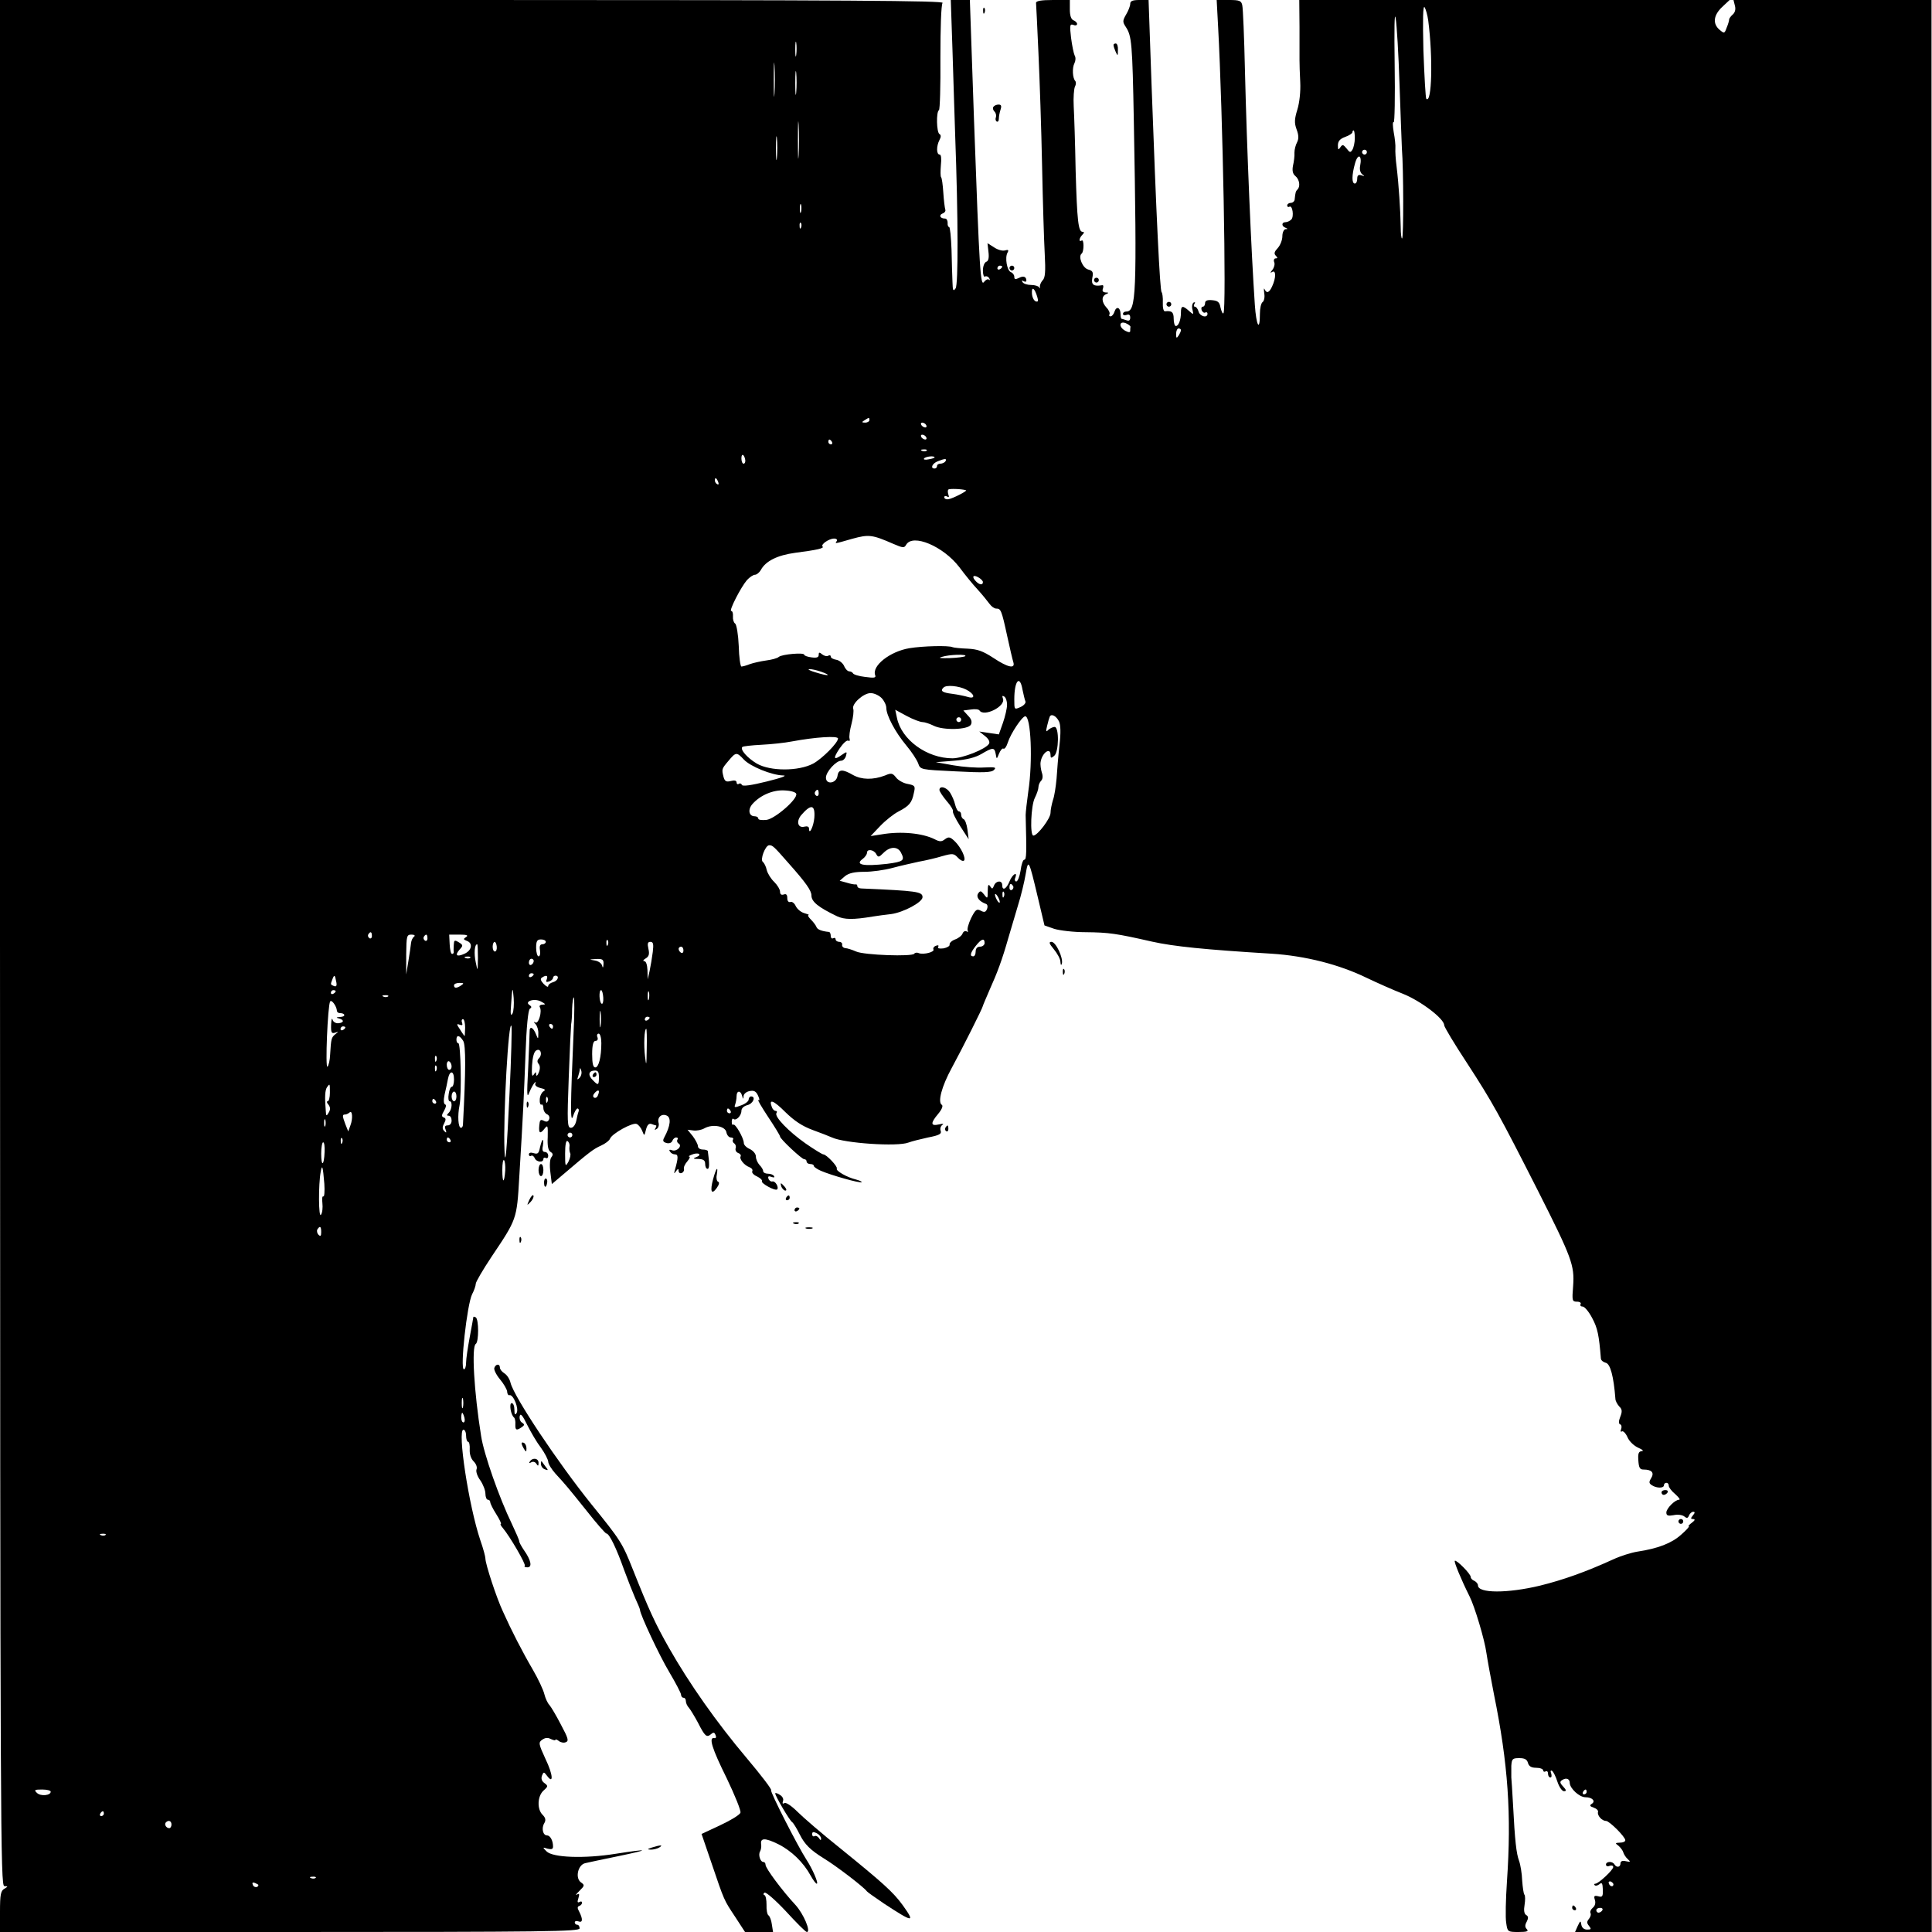 <?xml version="1.0" standalone="no"?>
<!DOCTYPE svg PUBLIC "-//W3C//DTD SVG 20010904//EN"
 "http://www.w3.org/TR/2001/REC-SVG-20010904/DTD/svg10.dtd">
<svg version="1.0" xmlns="http://www.w3.org/2000/svg"
 width="800pt" height="800pt" viewBox="0 0 800 800"
 preserveAspectRatio="xMidYMid meet">
<g transform="translate(0,800) scale(0.1,-0.1)"
fill="#000000" stroke="none">
<path d="M0 4095 c1 -3687 2 -3905 18 -3905 16 -1 16 -1 0 -11 -15 -8 -18 -25
-18 -94 l0 -85 1200 0 c1062 0 1200 2 1200 15 0 8 -4 15 -10 15 -5 0 -10 4
-10 10 0 5 7 7 15 4 18 -7 19 9 4 39 -9 16 -9 22 0 25 6 2 11 8 11 13 0 6 -5
7 -11 3 -8 -4 -9 1 -4 16 5 17 4 21 -6 15 -8 -4 -3 2 10 15 22 22 23 24 6 36
-24 18 -12 72 18 79 12 3 74 16 137 29 135 28 131 32 -10 10 -131 -21 -262
-16 -287 10 -17 17 -17 18 4 11 17 -4 23 -2 23 9 0 25 -12 46 -25 46 -17 0
-24 30 -11 51 7 12 5 22 -7 34 -24 23 -22 78 4 101 19 17 19 19 3 31 -11 8
-14 18 -10 30 7 17 8 17 21 0 28 -38 25 5 -6 69 -29 63 -30 69 -14 80 13 9 23
10 36 3 11 -5 19 -7 19 -3 0 3 6 1 14 -5 7 -6 21 -9 29 -5 13 5 10 16 -20 72
-19 37 -41 74 -48 82 -8 8 -17 29 -21 45 -4 17 -25 62 -47 100 -45 77 -90 165
-124 241 -27 57 -73 198 -73 220 0 8 -9 42 -21 76 -48 142 -96 458 -70 458 6
0 11 -11 11 -25 0 -14 4 -25 8 -25 5 0 8 -14 7 -32 -1 -19 5 -38 16 -49 11
-11 16 -25 12 -34 -3 -9 4 -29 16 -45 11 -16 21 -41 21 -55 0 -14 5 -25 10
-25 6 0 10 -5 10 -10 0 -6 11 -28 25 -50 14 -22 22 -40 19 -40 -4 0 0 -8 8
-17 30 -36 97 -151 91 -157 -4 -3 1 -6 11 -6 21 0 15 30 -15 72 -10 15 -19 31
-19 36 0 5 -14 37 -31 73 -51 105 -116 289 -127 364 -29 181 -40 369 -22 380
13 8 13 102 0 110 -5 3 -10 4 -10 1 0 -2 -7 -40 -15 -83 -8 -43 -15 -90 -15
-105 0 -16 -4 -28 -9 -28 -17 0 13 270 34 311 8 15 15 35 15 43 0 8 30 59 66
113 104 155 104 154 114 326 17 278 19 331 26 512 4 115 11 183 18 188 8 5 8
9 -1 15 -24 15 19 30 47 15 19 -10 21 -13 7 -13 -10 0 -15 -5 -12 -10 11 -17
-5 -71 -18 -64 -8 5 -8 2 1 -7 6 -7 12 -24 11 -39 0 -24 -1 -24 -9 -4 -12 31
-28 38 -27 11 0 -12 -3 -80 -6 -152 -6 -110 -5 -125 5 -98 7 17 17 35 22 40 5
4 6 3 3 -3 -4 -7 4 -15 20 -19 21 -5 24 -8 12 -15 -7 -5 -14 -20 -14 -34 -1
-14 3 -22 7 -20 4 3 8 -4 8 -14 0 -11 7 -22 15 -26 8 -3 12 -12 9 -20 -4 -11
-11 -13 -22 -7 -14 7 -17 4 -19 -20 -3 -33 4 -36 23 -11 12 15 13 10 12 -36
-2 -37 2 -56 12 -62 10 -6 11 -12 3 -22 -6 -7 -8 -33 -4 -62 l6 -49 46 39
c110 94 126 106 157 120 18 8 35 21 38 29 8 21 93 68 110 61 8 -3 18 -16 23
-28 9 -23 9 -23 16 5 5 19 12 26 22 23 8 -3 17 -6 19 -6 3 0 2 -5 -2 -12 -5
-7 -3 -8 5 -3 7 4 11 16 8 26 -6 22 12 39 33 30 20 -8 17 -42 -10 -92 -7 -13
-4 -18 10 -22 11 -3 21 1 24 9 3 8 10 14 16 14 6 0 9 -4 5 -9 -3 -5 -1 -13 5
-16 17 -10 -8 -35 -27 -28 -11 4 -14 2 -9 -5 4 -7 13 -12 21 -12 14 0 14 -14
0 -63 -5 -17 -4 -19 4 -7 8 11 11 12 11 2 0 -8 6 -12 13 -9 6 2 11 10 9 17 -2
7 5 21 14 31 9 11 13 19 8 20 -5 0 0 4 11 8 11 5 24 6 29 3 5 -3 1 -9 -10 -13
-16 -6 -15 -8 9 -8 20 -1 27 -6 27 -21 0 -11 4 -20 10 -20 8 0 8 23 1 73 0 4
-10 7 -21 7 -11 0 -20 6 -20 14 0 7 -10 26 -21 41 l-22 27 24 -3 c13 -2 34 2
46 9 34 19 87 9 91 -17 2 -11 10 -21 18 -21 8 0 13 -4 9 -9 -3 -5 0 -13 6 -16
5 -4 8 -13 5 -20 -2 -7 2 -16 10 -19 9 -3 13 -9 11 -14 -7 -10 14 -37 36 -45
10 -4 15 -11 12 -17 -3 -5 5 -15 19 -21 14 -7 23 -15 21 -20 -6 -8 55 -42 63
-34 8 8 -7 35 -19 33 -6 -2 -14 3 -17 11 -3 10 0 12 12 8 10 -4 15 -3 11 3 -3
6 -15 10 -26 10 -10 0 -19 5 -19 11 0 6 -7 17 -15 25 -8 9 -15 24 -15 35 0 11
-11 24 -25 31 -14 6 -25 17 -25 25 0 20 -36 83 -44 76 -3 -3 -6 2 -6 12 0 10
3 15 7 12 10 -10 33 13 33 33 0 11 10 20 25 24 24 6 36 36 15 36 -5 0 -10 -6
-10 -13 0 -7 -14 -18 -31 -24 -26 -10 -30 -10 -25 3 3 9 6 24 6 35 0 24 17 25
23 1 4 -14 5 -15 6 -1 0 9 12 19 25 21 18 4 27 -1 35 -19 7 -15 7 -22 1 -18
-5 3 13 -28 40 -69 28 -42 50 -78 50 -82 0 -10 90 -94 100 -94 6 0 10 -4 10
-10 0 -5 7 -10 15 -10 8 0 15 -3 15 -8 0 -4 13 -13 29 -20 41 -18 164 -53 169
-47 2 2 -9 7 -24 11 -37 9 -84 36 -79 45 5 8 -43 59 -56 59 -4 0 -37 20 -73
45 -71 50 -130 111 -121 126 4 5 2 9 -3 9 -6 0 -13 7 -16 16 -14 36 7 28 56
-21 38 -37 70 -58 113 -74 33 -12 69 -26 80 -31 51 -24 272 -39 317 -21 13 5
49 14 81 21 47 9 57 15 52 28 -3 8 0 19 7 24 8 5 2 6 -14 2 -35 -8 -36 5 -3
44 15 18 21 33 15 37 -18 11 -1 76 41 153 44 81 129 250 129 257 0 2 13 32 28
67 32 71 52 125 77 213 10 33 28 94 40 135 13 41 27 100 32 130 11 65 13 62
50 -94 l28 -118 40 -14 c22 -7 81 -14 130 -14 96 -1 126 -5 275 -39 90 -20
217 -33 495 -50 141 -9 281 -45 394 -100 42 -20 109 -50 150 -66 73 -29 171
-103 171 -130 0 -7 42 -77 94 -156 106 -163 134 -214 294 -529 141 -279 152
-309 146 -395 -5 -61 -4 -65 16 -65 12 0 18 -5 15 -10 -3 -5 0 -10 8 -10 8 0
26 -21 40 -48 22 -41 28 -69 36 -168 1 -7 9 -14 20 -17 19 -4 33 -57 40 -149
0 -9 8 -23 16 -32 12 -11 13 -21 4 -43 -7 -18 -7 -29 0 -31 5 -2 7 -10 4 -19
-4 -9 -2 -14 3 -10 5 3 16 -8 23 -24 7 -17 27 -36 45 -44 17 -7 24 -14 14 -14
-13 -1 -16 -10 -14 -38 2 -30 6 -38 21 -38 35 0 46 -13 32 -36 -10 -16 -9 -21
3 -29 20 -13 50 -13 50 0 0 6 5 10 10 10 6 0 10 -5 10 -12 0 -7 12 -23 27 -35
14 -13 22 -23 16 -23 -17 0 -53 -36 -53 -53 0 -13 7 -15 30 -11 17 4 36 1 44
-5 11 -9 15 -8 20 4 3 8 11 15 17 15 8 0 8 -4 -1 -15 -10 -12 -10 -15 1 -15 9
-1 8 -5 -5 -15 -11 -8 -17 -15 -13 -15 4 0 -10 -16 -32 -35 -39 -35 -95 -57
-181 -70 -25 -4 -70 -18 -100 -32 -114 -52 -207 -85 -304 -109 -134 -32 -256
-32 -256 1 0 7 -7 15 -15 19 -8 3 -15 10 -15 16 0 13 -60 73 -66 67 -4 -4 26
-77 61 -147 21 -41 63 -181 70 -235 4 -27 18 -104 31 -170 59 -290 73 -498 54
-775 -5 -74 -7 -152 -3 -173 5 -36 6 -37 51 -37 35 0 43 3 34 12 -8 8 -8 17 0
31 7 14 7 22 -2 27 -9 5 -11 20 -7 43 3 19 3 38 -1 42 -3 3 -7 30 -9 58 -1 29
-7 66 -13 82 -11 30 -17 79 -25 235 -3 52 -6 102 -7 110 0 8 0 30 0 48 2 29 5
32 33 32 22 0 32 -5 36 -20 4 -14 14 -20 34 -20 16 0 29 -5 29 -11 0 -5 5 -7
10 -4 6 3 10 -1 10 -9 0 -9 4 -16 10 -16 5 0 6 7 3 17 -4 9 -2 14 4 10 5 -3
15 -23 22 -45 7 -21 19 -39 27 -39 11 0 10 5 -3 19 -15 16 -15 21 -3 28 16 10
30 4 30 -13 1 -23 40 -59 65 -59 29 0 44 -17 25 -28 -9 -6 -6 -10 9 -15 12 -4
20 -12 18 -18 -4 -14 16 -37 33 -37 14 0 80 -66 80 -80 0 -6 -10 -10 -22 -10
-21 -1 -21 -2 -6 -13 9 -8 18 -20 20 -28 2 -7 10 -20 18 -27 13 -12 12 -13 -7
-9 -15 4 -23 0 -23 -9 0 -16 -16 -19 -25 -4 -8 14 -35 13 -35 -1 0 -6 7 -9 15
-5 8 3 15 1 15 -5 0 -12 -61 -69 -74 -69 -5 0 -6 -3 -3 -6 4 -4 12 -2 20 4 10
9 13 4 14 -22 1 -29 -2 -33 -19 -28 -17 4 -19 1 -14 -15 4 -12 1 -25 -9 -33
-8 -7 -12 -16 -9 -22 3 -5 0 -15 -6 -23 -10 -12 -10 -18 0 -30 10 -13 9 -15
-8 -15 -13 0 -22 8 -24 20 -3 18 -4 18 -15 -5 l-11 -25 738 0 739 0 -1 4000 0
4000 -410 0 -410 0 6 -24 c4 -15 0 -28 -9 -36 -8 -7 -15 -16 -15 -21 0 -4 -4
-19 -10 -33 -9 -25 -10 -26 -30 -9 -29 25 -25 60 11 94 l31 29 -891 0 -891 0
1 -112 c0 -62 0 -124 0 -138 0 -14 1 -54 3 -90 2 -38 -3 -85 -12 -114 -12 -39
-13 -55 -3 -82 9 -24 9 -39 2 -53 -6 -11 -11 -30 -11 -43 1 -13 -2 -37 -6 -54
-4 -21 -1 -34 10 -43 17 -14 21 -43 9 -55 -8 -8 -9 -13 -12 -41 0 -8 -8 -15
-16 -15 -8 0 -15 -5 -15 -11 0 -5 4 -8 9 -5 13 8 20 -41 8 -53 -6 -6 -17 -11
-24 -11 -17 0 -17 -17 0 -23 10 -4 10 -6 0 -6 -7 -1 -13 -14 -13 -29 0 -16 -9
-38 -19 -49 -14 -15 -17 -23 -8 -32 8 -8 8 -11 -1 -11 -6 0 -9 -7 -6 -15 4 -8
0 -23 -7 -32 -10 -12 -10 -15 -1 -9 16 9 16 -24 0 -59 -12 -27 -23 -32 -32
-12 -3 6 -3 -1 -1 -18 3 -16 -1 -32 -7 -36 -6 -4 -11 -25 -11 -48 0 -77 -15
-51 -21 37 -15 221 -33 643 -41 972 -3 135 -8 255 -11 268 -4 19 -11 22 -55
22 l-51 0 6 -112 c19 -350 35 -1173 22 -1185 -3 -4 -8 7 -12 23 -4 23 -11 29
-35 31 -20 2 -29 -2 -29 -12 0 -8 -4 -15 -10 -15 -5 0 -7 -7 -4 -15 4 -8 10
-12 15 -9 5 3 9 0 9 -5 0 -20 -32 -11 -37 9 -3 11 -10 20 -15 20 -5 0 -6 5 -2
12 4 6 3 8 -4 5 -5 -4 -8 -17 -4 -30 5 -21 4 -21 -15 -4 -26 23 -33 22 -33 -7
0 -31 -10 -56 -21 -56 -5 0 -9 14 -9 30 0 28 -8 34 -36 31 -6 -1 -10 15 -9 36
1 21 -2 40 -5 43 -7 5 -22 315 -42 868 l-12 342 -38 0 c-28 0 -38 -4 -38 -16
0 -9 -8 -29 -17 -44 -15 -26 -15 -31 -1 -52 24 -37 27 -65 33 -393 13 -718 10
-785 -32 -785 -7 0 -13 -4 -13 -10 0 -5 7 -7 15 -4 10 4 15 0 15 -11 0 -12 -5
-15 -16 -11 -9 3 -18 6 -20 6 -2 0 -4 9 -4 19 0 28 -17 35 -25 11 -3 -11 -11
-20 -16 -20 -6 0 -8 4 -5 8 3 5 -2 18 -12 28 -21 23 -22 47 -2 56 12 5 12 7
-2 7 -11 1 -15 6 -11 16 3 9 2 15 -3 14 -36 -6 -46 2 -41 30 5 24 2 30 -17 35
-23 6 -43 54 -27 66 10 8 10 61 0 54 -13 -8 -11 10 3 24 8 8 8 12 1 12 -18 0
-23 44 -29 253 -2 111 -6 231 -8 267 -2 36 1 72 5 81 5 9 5 19 2 23 -12 12
-14 55 -4 74 5 10 6 24 1 32 -4 8 -11 42 -15 74 -6 51 -5 58 9 53 9 -4 16 -2
16 4 0 5 -7 12 -15 15 -10 4 -15 20 -15 45 l0 39 -70 0 c-50 0 -70 -4 -70 -12
1 -7 5 -101 10 -208 5 -107 12 -316 15 -465 3 -148 8 -313 11 -366 4 -74 2
-100 -9 -110 -7 -8 -12 -20 -11 -27 1 -7 0 -8 -3 -2 -2 5 -18 10 -33 10 -16 0
-32 5 -36 12 -4 7 -3 8 4 4 7 -4 12 -3 12 2 0 17 -13 21 -31 11 -15 -7 -19 -6
-19 5 0 7 -6 16 -14 19 -16 6 -26 60 -14 81 6 11 3 13 -11 9 -10 -3 -31 3 -45
13 l-27 17 4 -36 c3 -24 0 -38 -9 -41 -8 -3 -14 -19 -14 -36 0 -17 4 -29 9
-25 5 3 13 0 17 -7 4 -7 4 -10 -1 -6 -4 4 -13 0 -20 -9 -15 -21 -19 34 -42
675 l-17 492 -40 0 -39 0 7 -207 c3 -115 9 -271 11 -348 13 -354 13 -623 2
-639 -10 -14 -12 -9 -13 26 -1 24 -3 85 -4 136 -2 50 -6 92 -10 92 -4 0 -7 8
-6 17 0 10 -4 18 -11 18 -20 0 -27 14 -10 21 9 3 14 11 11 17 -2 7 -6 38 -8
70 -2 32 -6 60 -9 63 -3 3 -3 26 -1 50 3 27 1 44 -5 44 -14 0 -14 35 -1 60 7
13 7 21 0 25 -12 7 -14 92 -2 99 4 2 7 100 6 218 0 122 3 218 9 226 8 9 -383
12 -1947 12 l-1956 0 0 -3905z m5914 3820 c20 -153 15 -347 -8 -324 -3 3 -8
93 -12 200 -3 128 -2 189 5 179 5 -8 12 -33 15 -55z m-119 -261 c4 -121 9
-243 10 -270 7 -88 7 -365 1 -371 -3 -4 -6 18 -6 48 -1 66 -8 175 -17 249 -4
30 -6 64 -5 76 1 11 -2 41 -7 67 -4 25 -5 44 0 41 4 -2 6 105 4 238 -2 146 -1
223 4 193 5 -28 12 -150 16 -271z m-2498 119 c-2 -16 -4 -5 -4 22 0 28 2 40 4
28 2 -13 2 -35 0 -50z m-90 -160 c-2 -32 -3 -6 -3 57 0 63 1 89 3 58 2 -32 2
-84 0 -115z m90 5 c-2 -24 -4 -7 -4 37 0 44 2 63 4 43 2 -21 2 -57 0 -80z m10
-260 c-2 -35 -3 -7 -3 62 0 69 1 97 3 63 2 -35 2 -91 0 -125z m-90 -10 c-2
-24 -4 -7 -4 37 0 44 2 63 4 43 2 -21 2 -57 0 -80z m2393 80 c0 -18 -5 -40
-10 -48 -8 -13 -11 -12 -24 5 -14 17 -17 18 -26 5 -8 -12 -10 -11 -10 8 0 17
8 27 30 35 17 6 30 15 30 19 0 4 2 8 5 8 3 0 5 -15 5 -32z m50 -58 c0 -5 -4
-10 -10 -10 -5 0 -10 5 -10 10 0 6 5 10 10 10 6 0 10 -4 10 -10z m-28 -57 c-3
-15 1 -29 9 -35 11 -8 10 -9 -3 -4 -13 4 -18 0 -18 -14 0 -11 -4 -20 -10 -20
-13 0 -13 35 1 84 12 43 30 34 21 -11z m-2315 -190 c-3 -10 -5 -4 -5 12 0 17
2 24 5 18 2 -7 2 -21 0 -30z m0 -65 c-3 -8 -6 -5 -6 6 -1 11 2 17 5 13 3 -3 4
-12 1 -19z m833 -162 c0 -3 -4 -8 -10 -11 -5 -3 -10 -1 -10 4 0 6 5 11 10 11
6 0 10 -2 10 -4z m145 -125 c5 -17 4 -22 -6 -19 -8 3 -15 17 -16 33 -2 31 11
23 22 -14z m386 -124 c-1 -4 -1 -12 -1 -17 0 -7 -6 -7 -20 0 -28 15 -27 42 1
32 11 -5 20 -11 20 -15z m209 -14 c0 -5 -5 -15 -10 -23 -8 -12 -10 -11 -10 8
0 12 5 22 10 22 6 0 10 -3 10 -7z m-1290 -373 c0 -5 -8 -10 -17 -10 -15 0 -16
2 -3 10 19 12 20 12 20 0z m235 -20 c3 -5 2 -10 -4 -10 -5 0 -13 5 -16 10 -3
6 -2 10 4 10 5 0 13 -4 16 -10z m0 -50 c3 -5 2 -10 -4 -10 -5 0 -13 5 -16 10
-3 6 -2 10 4 10 5 0 13 -4 16 -10z m-390 -20 c3 -5 1 -10 -4 -10 -6 0 -11 5
-11 10 0 6 2 10 4 10 3 0 8 -4 11 -10z m392 -36 c-3 -3 -12 -4 -19 -1 -8 3 -5
6 6 6 11 1 17 -2 13 -5z m-751 -39 c1 -8 -2 -15 -7 -15 -5 0 -9 10 -9 22 0 23
12 17 16 -7z m784 11 c0 -2 -11 -6 -25 -8 -13 -3 -22 -1 -19 3 5 9 44 13 44 5z
m45 -16 c-3 -5 -13 -10 -21 -10 -8 0 -14 -4 -14 -10 0 -5 -4 -10 -10 -10 -19
0 -10 21 13 30 30 12 39 12 32 0z m-941 -86 c3 -8 2 -12 -4 -9 -6 3 -10 10
-10 16 0 14 7 11 14 -7z m1026 -34 c8 -2 -54 -34 -72 -37 -10 -2 -18 2 -18 8
0 5 5 7 12 3 7 -5 9 -2 5 8 -3 9 -3 18 0 21 4 4 53 3 73 -3z m-301 -222 c40
-17 45 -18 53 -4 27 48 154 -6 220 -92 23 -31 58 -74 77 -94 19 -21 40 -47 48
-58 8 -11 20 -20 28 -20 19 0 22 -5 45 -111 11 -51 23 -102 26 -111 9 -29 -23
-22 -83 18 -43 28 -65 36 -106 38 -29 1 -57 4 -62 6 -16 8 -125 5 -179 -4 -80
-13 -157 -73 -142 -112 4 -11 -4 -12 -42 -7 -26 3 -48 10 -50 15 -2 4 -9 8
-15 8 -7 0 -17 10 -22 23 -6 12 -20 23 -32 25 -13 2 -23 8 -23 13 0 6 -5 7
-10 4 -6 -4 -17 -1 -25 5 -12 10 -15 10 -15 -2 0 -10 -8 -13 -30 -10 -16 2
-30 7 -30 11 0 10 -92 2 -105 -9 -7 -6 -30 -12 -53 -15 -22 -3 -53 -10 -67
-15 -15 -6 -30 -10 -35 -10 -4 0 -10 38 -11 85 -2 47 -9 89 -15 93 -6 4 -10
17 -9 30 1 12 -2 22 -7 22 -11 0 40 99 65 128 11 12 26 22 33 22 7 0 18 9 24
19 20 38 69 62 143 72 93 12 121 19 113 26 -8 9 26 32 47 33 10 0 15 -4 12
-10 -8 -12 -13 -13 64 9 69 19 83 17 170 -21z m371 -158 c0 -14 -14 -12 -28 2
-19 19 -14 30 8 18 11 -6 20 -15 20 -20z m-73 -307 c-4 -3 -33 -7 -64 -8 -39
-1 -50 0 -33 5 31 10 106 12 97 3z m-598 -64 c48 -17 32 -20 -19 -4 -25 7 -38
14 -29 14 9 1 30 -4 48 -10z m835 -75 c4 -19 9 -41 12 -48 3 -7 -7 -18 -21
-24 -25 -11 -25 -11 -25 32 0 78 23 104 34 40z m-234 1 c36 -18 41 -41 8 -31
-13 4 -42 10 -65 13 -41 5 -51 12 -36 26 11 12 63 7 93 -8z m-350 -35 c11 -11
20 -30 20 -41 0 -31 37 -101 83 -156 22 -26 44 -60 49 -74 9 -26 9 -26 155
-33 115 -6 149 -5 159 6 11 11 4 12 -41 10 -30 -2 -87 2 -127 9 l-73 13 76 6
c52 4 87 13 113 28 47 28 54 28 59 0 4 -23 4 -23 14 2 6 14 14 23 18 20 5 -3
13 9 18 25 12 38 59 108 72 109 24 2 32 -186 13 -311 -6 -43 -11 -87 -11 -98
4 -157 4 -185 -6 -185 -5 0 -12 -20 -15 -45 -4 -25 -12 -45 -18 -45 -5 0 -8 7
-4 15 11 29 -12 15 -24 -15 -13 -32 -30 -40 -30 -15 0 21 -26 19 -34 -2 -6
-15 -8 -15 -16 -3 -7 11 -10 6 -10 -19 0 -33 -1 -34 -15 -15 -13 16 -16 17
-25 4 -9 -15 5 -33 33 -43 6 -2 8 -11 4 -21 -5 -13 -11 -15 -26 -7 -16 9 -22
5 -40 -31 -11 -23 -17 -46 -14 -51 3 -6 1 -7 -4 -4 -6 4 -14 0 -17 -8 -3 -9
-17 -20 -31 -25 -14 -5 -24 -15 -23 -21 2 -6 -10 -13 -25 -16 -18 -2 -26 0
-22 6 3 7 0 8 -9 5 -9 -3 -13 -10 -11 -15 7 -11 -40 -23 -60 -16 -8 4 -17 2
-19 -2 -8 -13 -208 -6 -241 9 -16 7 -37 14 -45 14 -8 1 -14 7 -13 14 2 6 -4
12 -12 12 -8 0 -15 5 -15 11 0 5 -4 7 -10 4 -5 -3 -10 1 -10 9 0 9 -3 16 -7
17 -31 3 -48 10 -52 20 -2 6 -12 20 -22 30 -11 11 -16 19 -11 20 4 1 -4 4 -18
8 -14 4 -29 17 -35 29 -5 12 -16 20 -22 17 -8 -2 -13 4 -13 16 0 15 -5 19 -15
15 -10 -3 -15 1 -15 12 0 9 -11 27 -24 40 -13 12 -27 34 -31 49 -3 15 -11 30
-16 34 -13 8 10 69 26 69 14 0 18 -3 80 -74 73 -82 95 -114 95 -134 0 -26 29
-49 106 -86 30 -14 66 -15 149 -1 17 3 50 7 75 10 51 7 130 49 130 70 0 23
-23 26 -252 36 -10 0 -18 4 -18 10 0 5 -3 8 -7 7 -5 -1 -21 2 -37 7 l-29 8 22
19 c16 13 40 18 80 18 31 0 83 7 116 16 33 9 83 20 110 26 28 5 71 15 97 23
43 12 48 11 64 -6 9 -10 20 -16 25 -13 11 7 -11 55 -38 81 -19 18 -25 19 -40
8 -14 -11 -22 -11 -43 0 -50 25 -139 34 -220 20 l-45 -7 40 42 c22 23 56 50
76 60 44 23 55 36 63 76 7 29 5 32 -26 38 -18 3 -40 16 -48 27 -14 18 -20 19
-45 8 -50 -19 -97 -18 -133 2 -43 25 -60 24 -64 -3 -4 -32 -48 -39 -48 -8 0
24 42 70 63 70 8 0 17 9 20 20 5 18 4 19 -16 5 -35 -25 -39 -17 -11 25 15 22
31 37 37 33 5 -3 7 0 5 8 -3 8 1 36 8 62 7 27 10 55 7 62 -7 20 42 65 72 65
14 0 34 -9 45 -20z m520 -28 c0 -15 -8 -49 -17 -75 l-17 -48 -41 6 -40 6 24
-19 c15 -12 21 -24 16 -32 -13 -22 -109 -60 -151 -60 -106 0 -212 77 -230 168
l-7 33 48 -26 c26 -14 56 -25 65 -25 9 0 30 -7 46 -15 40 -20 142 -17 154 4 6
11 3 23 -11 37 l-20 22 31 4 c17 3 33 1 36 -4 18 -28 109 17 97 49 -4 11 -3
14 5 9 7 -4 12 -19 12 -34z m215 -69 c7 -14 8 -48 2 -99 -5 -44 -10 -106 -12
-138 -3 -33 -9 -73 -15 -89 -5 -17 -10 -40 -10 -53 0 -23 -54 -94 -71 -94 -15
0 -10 125 6 156 8 16 15 36 15 45 0 8 5 20 11 26 7 7 8 20 3 34 -4 13 -7 33
-5 44 6 38 41 63 41 29 0 -14 3 -14 15 -4 20 16 21 120 2 120 -7 0 -19 -6 -26
-12 -10 -11 -11 -7 -5 17 4 17 9 34 11 38 7 13 27 2 38 -20z m-405 7 c0 -5 -4
-10 -10 -10 -5 0 -10 5 -10 10 0 6 5 10 10 10 6 0 10 -4 10 -10z m-510 -78 c0
-18 -66 -84 -103 -104 -61 -32 -177 -32 -233 0 -39 23 -71 59 -60 69 3 3 38 7
78 9 40 2 98 8 128 14 97 18 190 24 190 12z m-390 -87 c27 -29 116 -65 163
-66 19 0 -7 -10 -68 -25 -64 -16 -101 -21 -103 -14 -2 5 -8 8 -13 4 -5 -3 -9
0 -9 6 0 8 -9 10 -24 6 -19 -5 -25 -1 -30 17 -8 32 -8 33 20 66 31 37 34 38
64 6z m217 -142 c7 -21 -87 -103 -123 -108 -19 -2 -34 0 -34 5 0 6 -7 10 -15
10 -25 0 -29 29 -9 51 33 37 86 59 133 56 25 -1 46 -7 48 -14z m93 1 c0 -8 -5
-12 -10 -9 -6 4 -8 11 -5 16 9 14 15 11 15 -7z m-18 -100 c-3 -36 -22 -75 -22
-45 0 8 -7 11 -19 8 -27 -7 -35 21 -14 47 41 48 59 45 55 -10z m358 -143 c18
-34 12 -39 -57 -48 -99 -11 -135 -4 -100 21 9 7 17 18 17 25 0 17 28 13 38 -5
8 -15 11 -15 31 5 26 26 57 27 71 2z m465 -140 c3 -5 1 -12 -5 -16 -5 -3 -10
1 -10 9 0 18 6 21 15 7z m-38 -43 c-3 -8 -6 -5 -6 6 -1 11 2 17 5 13 3 -3 4
-12 1 -19z m-17 -23 c0 -5 -5 -3 -10 5 -5 8 -10 20 -10 25 0 6 5 3 10 -5 5 -8
10 -19 10 -25z m-2600 -141 c0 -8 -5 -12 -10 -9 -6 4 -8 11 -5 16 9 14 15 11
15 -7z m175 -2 c-6 -4 -12 -16 -13 -27 -1 -11 -6 -45 -11 -75 l-9 -55 0 83 c1
77 2 82 22 82 12 0 16 -4 11 -8z m55 -8 c0 -8 -5 -12 -10 -9 -6 4 -8 11 -5 16
9 14 15 11 15 -7z m160 6 c-12 -8 -12 -10 3 -16 26 -9 21 -39 -9 -53 -33 -15
-42 -7 -21 17 15 16 15 19 -3 30 -18 11 -20 9 -21 -10 -1 -13 -1 -26 0 -30 0
-5 -3 -8 -7 -8 -5 0 -9 18 -10 40 l-2 40 43 0 c30 0 38 -3 27 -10z m330 -20
c0 -5 -6 -10 -14 -10 -10 0 -13 -8 -10 -25 2 -14 0 -25 -6 -25 -5 0 -10 16
-10 35 0 28 4 35 20 35 11 0 20 -4 20 -10z m257 -12 c-3 -8 -6 -5 -6 6 -1 11
2 17 5 13 3 -3 4 -12 1 -19z m1560 7 c0 -8 -9 -15 -19 -15 -11 0 -18 -7 -18
-20 0 -11 -4 -20 -10 -20 -16 0 -12 15 11 44 23 29 36 33 36 11z m-2020 -15
c1 -11 -2 -20 -8 -20 -5 0 -9 9 -9 20 0 11 4 20 8 20 4 0 8 -9 9 -20z m646
-22 c-3 -24 -9 -59 -13 -78 l-8 -35 -1 38 c-1 22 -6 37 -13 37 -7 0 -5 5 5 11
14 8 17 18 12 40 -5 22 -3 29 8 29 12 0 14 -9 10 -42z m-724 -25 c-1 -57 -1
-57 -9 -18 -8 37 -5 75 6 75 2 0 3 -26 3 -57z m851 31 c0 -8 -4 -12 -10 -9 -5
3 -10 10 -10 16 0 5 5 9 10 9 6 0 10 -7 10 -16z m-883 -30 c-3 -3 -12 -4 -19
-1 -8 3 -5 6 6 6 11 1 17 -2 13 -5z m263 -13 c0 -6 -4 -13 -10 -16 -5 -3 -10
1 -10 9 0 9 5 16 10 16 6 0 10 -4 10 -9z m289 -13 c-1 -16 -3 -18 -6 -6 -2 9
-16 19 -31 21 -24 4 -24 4 6 6 27 1 32 -2 31 -21z m-289 -42 c0 -3 -4 -8 -10
-11 -5 -3 -10 -1 -10 4 0 6 5 11 10 11 6 0 10 -2 10 -4z m-818 -30 c4 -17 1
-23 -9 -19 -15 6 -15 6 -7 27 8 22 11 20 16 -8z m872 9 c-5 -11 -2 -13 10 -9
9 3 16 10 16 15 0 5 5 9 10 9 18 0 10 -22 -10 -27 -11 -3 -20 -10 -20 -16 0
-6 -8 -2 -19 9 -12 13 -15 21 -7 26 18 12 26 9 20 -7z m-354 -25 c-19 -13 -30
-13 -30 0 0 6 10 10 23 10 18 0 19 -2 7 -10z m212 -117 c-7 -12 -9 -3 -6 33 5
77 7 83 11 32 2 -26 0 -56 -5 -65z m-732 93 c0 -3 -4 -8 -10 -11 -5 -3 -10 -1
-10 4 0 6 5 11 10 11 6 0 10 -2 10 -4z m1108 -27 c1 -17 -2 -28 -7 -25 -10 6
-12 56 -2 56 4 0 8 -14 9 -31z m189 -6 c-3 -10 -5 -4 -5 12 0 17 2 24 5 18 2
-7 2 -21 0 -30z m-1080 11 c-3 -3 -12 -4 -19 -1 -8 3 -5 6 6 6 11 1 17 -2 13
-5z m768 -151 c-13 -300 -14 -380 -2 -345 5 17 14 32 18 32 5 0 7 -6 5 -12 -3
-7 -7 -25 -10 -40 -4 -17 -13 -28 -22 -28 -15 0 -16 21 -9 207 4 114 9 214 10
222 2 9 4 37 4 64 1 26 4 47 7 47 3 0 3 -66 -1 -147z m-980 92 c0 -5 5 -10 12
-10 23 0 26 -15 2 -16 -17 -1 -19 -3 -6 -6 23 -6 22 -18 -2 -20 -11 -1 -22 6
-24 15 -3 9 -5 0 -6 -22 -1 -32 2 -37 17 -32 15 5 15 5 1 -6 -17 -14 -18 -18
-22 -85 -1 -23 -6 -45 -11 -50 -10 -9 1 254 11 270 6 10 27 -20 28 -38z m1092
-62 c-2 -16 -4 -3 -4 27 0 30 2 43 4 28 2 -16 2 -40 0 -55z m203 33 c0 -3 -4
-8 -10 -11 -5 -3 -10 -1 -10 4 0 6 5 11 10 11 6 0 10 -2 10 -4z m-764 -41 c-1
-19 -1 -35 -2 -35 -1 0 -10 12 -19 27 -15 22 -15 25 -2 20 11 -4 14 -2 10 9
-3 7 -1 14 4 14 5 0 9 -16 9 -35z m184 -269 c-11 -238 -18 -318 -21 -240 -6
142 17 551 29 515 2 -7 -1 -131 -8 -275z m180 274 c0 -5 -2 -10 -4 -10 -3 0
-8 5 -11 10 -3 6 -1 10 4 10 6 0 11 -4 11 -10z m-860 -4 c0 -3 -4 -8 -10 -11
-5 -3 -10 -1 -10 4 0 6 5 11 10 11 6 0 10 -2 10 -4z m1248 -88 c-1 -72 -2 -76
-7 -33 -6 48 -3 115 5 115 2 0 3 -37 2 -82z m-188 23 c0 -58 -11 -101 -25
-101 -9 0 -13 16 -13 55 0 39 5 55 14 55 8 0 11 6 8 15 -4 8 -1 15 5 15 6 0
11 -17 11 -39z m-572 9 c11 -18 11 -121 -1 -347 0 -7 -4 -13 -8 -13 -12 0 -15
51 -6 94 9 47 5 256 -5 256 -5 0 -8 7 -8 15 0 21 13 19 28 -5z m313 -73 c-7
-7 -7 -15 -1 -22 7 -8 7 -21 1 -36 -5 -13 -10 -17 -11 -9 0 13 -1 13 -10 0 -7
-11 -9 0 -7 38 2 33 8 57 17 62 18 12 28 -16 11 -33z m-424 -9 c-3 -8 -6 -5
-6 6 -1 11 2 17 5 13 3 -3 4 -12 1 -19z m63 -24 c0 -8 -4 -14 -10 -14 -5 0
-10 9 -10 21 0 11 5 17 10 14 6 -3 10 -13 10 -21z m-63 -16 c-3 -8 -6 -5 -6 6
-1 11 2 17 5 13 3 -3 4 -12 1 -19z m592 -32 c-9 -8 -10 -7 -5 7 3 10 7 24 7
30 1 7 3 4 6 -7 3 -10 -1 -23 -8 -30z m81 3 c0 -33 -3 -35 -24 -13 -22 21 -20
39 4 41 16 1 20 -4 20 -28z m-600 -9 c0 -16 -4 -30 -9 -30 -5 0 -11 -13 -13
-30 -3 -16 -1 -30 4 -30 12 0 10 -34 -4 -48 -9 -9 -9 -12 0 -12 7 0 12 -9 12
-20 0 -12 -7 -20 -16 -20 -11 0 -14 -5 -9 -17 5 -14 3 -15 -5 -7 -9 9 -9 17
-1 32 8 15 8 22 -2 25 -9 3 -9 10 2 28 8 14 10 24 4 26 -6 2 -7 18 -2 41 5 20
11 49 14 65 7 36 25 35 25 -3z m-514 -55 c0 -19 -4 -35 -9 -35 -5 0 -4 -7 3
-14 8 -11 9 -20 1 -33 -9 -16 -11 -15 -12 7 -5 58 -3 86 5 98 12 17 12 16 12
-23z m1110 -10 c-3 -9 -10 -13 -16 -10 -6 4 -5 11 3 20 15 16 22 11 13 -10z
m-586 -5 c0 -11 -4 -20 -10 -20 -5 0 -10 9 -10 20 0 11 5 20 10 20 6 0 10 -9
10 -20z m377 -22 c-3 -8 -6 -5 -6 6 -1 11 2 17 5 13 3 -3 4 -12 1 -19z m-462
2 c3 -5 1 -10 -4 -10 -6 0 -11 5 -11 10 0 6 2 10 4 10 3 0 8 -4 11 -10z m1220
-40 c3 -5 1 -10 -4 -10 -6 0 -11 5 -11 10 0 6 2 10 4 10 3 0 8 -4 11 -10z
m-1574 -60 l-9 -25 -12 30 c-13 35 -13 40 -1 40 5 0 13 4 18 8 12 13 15 -25 4
-53z m-104 -2 c-3 -7 -5 -2 -5 12 0 14 2 19 5 13 2 -7 2 -19 0 -25z m1023 -38
c0 -5 -4 -10 -10 -10 -5 0 -10 5 -10 10 0 6 5 10 10 10 6 0 10 -4 10 -10z
m-953 -32 c-3 -8 -6 -5 -6 6 -1 11 2 17 5 13 3 -3 4 -12 1 -19z m448 12 c3 -5
1 -10 -4 -10 -6 0 -11 5 -11 10 0 6 2 10 4 10 3 0 8 -4 11 -10z m493 -28 c-1
-10 0 -21 3 -27 3 -5 0 -21 -7 -35 -13 -23 -14 -21 -14 33 0 38 4 56 10 52 6
-4 10 -14 8 -23z m-1014 -22 c-2 -58 -14 -63 -14 -7 0 26 4 47 8 47 5 0 7 -18
6 -40z m748 -77 c-4 -55 -12 -54 -12 2 0 27 3 45 7 41 4 -4 6 -23 5 -43z
m-749 -55 c2 -31 0 -55 -4 -52 -5 2 -6 -10 -4 -28 2 -18 0 -40 -6 -48 -10 -16
-11 125 -1 178 6 33 9 23 15 -50z m-13 -200 c0 -16 -3 -19 -11 -11 -6 6 -8 16
-5 22 11 17 16 13 16 -11z m587 -725 c-3 -10 -5 -2 -5 17 0 19 2 27 5 18 2
-10 2 -26 0 -35z m6 -43 c3 -11 1 -20 -4 -20 -5 0 -9 9 -9 20 0 11 2 20 4 20
2 0 6 -9 9 -20z m-1486 -486 c-3 -3 -12 -4 -19 -1 -8 3 -5 6 6 6 11 1 17 -2
13 -5z m-227 -1063 c0 -16 -42 -20 -57 -5 -13 12 -10 14 21 14 20 0 36 -4 36
-9z m6360 -1 c0 -5 -5 -10 -11 -10 -5 0 -7 5 -4 10 3 6 8 10 11 10 2 0 4 -4 4
-10z m-6140 -90 c0 -5 -5 -10 -11 -10 -5 0 -7 5 -4 10 3 6 8 10 11 10 2 0 4
-4 4 -10z m280 -45 c0 -8 -4 -15 -9 -15 -13 0 -22 16 -14 24 11 11 23 6 23 -9z
m597 -221 c-3 -3 -12 -4 -19 -1 -8 3 -5 6 6 6 11 1 17 -2 13 -5z m-237 -29 c0
-12 -19 -12 -23 0 -4 9 -1 12 9 8 7 -3 14 -7 14 -8z m5611 2 c-1 -12 -15 -9
-19 4 -3 6 1 10 8 8 6 -3 11 -8 11 -12z m-46 -107 c-3 -5 -10 -10 -16 -10 -5
0 -9 5 -9 10 0 6 7 10 16 10 8 0 12 -4 9 -10z"/>
<path d="M3890 4729 c0 -6 14 -27 30 -46 17 -19 28 -38 26 -42 -3 -4 11 -32
30 -62 l35 -54 -5 40 c-3 22 -10 41 -16 43 -5 2 -10 10 -10 18 0 8 -4 14 -9
14 -5 0 -12 12 -16 28 -3 15 -13 37 -21 50 -15 23 -44 30 -44 11z"/>
<path d="M2455 3550 c-3 -5 -1 -10 4 -10 6 0 11 5 11 10 0 6 -2 10 -4 10 -3 0
-8 -4 -11 -10z"/>
<path d="M4071 7954 c0 -11 3 -14 6 -6 3 7 2 16 -1 19 -3 4 -6 -2 -5 -13z"/>
<path d="M4611 7813 c0 -5 4 -17 9 -28 8 -18 9 -17 9 8 1 15 -3 27 -9 27 -5 0
-10 -3 -9 -7z"/>
<path d="M4113 7557 c-3 -5 -1 -13 5 -19 6 -6 8 -16 6 -23 -3 -7 -2 -15 3 -18
5 -3 9 2 9 11 0 9 3 26 7 38 5 15 3 21 -8 21 -9 0 -18 -4 -22 -10z"/>
<path d="M4180 6890 c0 -5 5 -10 10 -10 6 0 10 5 10 10 0 6 -4 10 -10 10 -5 0
-10 -4 -10 -10z"/>
<path d="M4530 6840 c0 -5 5 -10 10 -10 6 0 10 5 10 10 0 6 -4 10 -10 10 -5 0
-10 -4 -10 -10z"/>
<path d="M4830 6740 c0 -5 5 -10 10 -10 6 0 10 5 10 10 0 6 -4 10 -10 10 -5 0
-10 -4 -10 -10z"/>
<path d="M4364 4069 c14 -17 27 -40 27 -52 1 -14 3 -16 6 -7 6 24 -25 90 -43
90 -12 0 -10 -7 10 -31z"/>
<path d="M4401 3974 c0 -11 3 -14 6 -6 3 7 2 16 -1 19 -3 4 -6 -2 -5 -13z"/>
<path d="M2181 3424 c0 -11 3 -14 6 -6 3 7 2 16 -1 19 -3 4 -6 -2 -5 -13z"/>
<path d="M3915 3331 c-3 -5 -2 -12 3 -15 5 -3 9 1 9 9 0 17 -3 19 -12 6z"/>
<path d="M2236 3249 c-5 -25 -9 -29 -26 -24 -12 4 -20 2 -20 -5 0 -6 4 -9 9
-6 5 3 11 -1 15 -9 6 -17 36 -21 36 -4 0 5 5 7 10 4 6 -3 10 1 10 9 0 9 -6 16
-14 16 -9 0 -12 8 -8 25 2 14 2 25 -1 25 -2 0 -7 -14 -11 -31z"/>
<path d="M2230 3155 c0 -14 5 -25 10 -25 6 0 10 11 10 25 0 14 -4 25 -10 25
-5 0 -10 -11 -10 -25z"/>
<path d="M2953 3118 c-14 -51 -7 -68 15 -37 10 14 12 24 5 26 -5 2 -8 15 -5
28 7 41 -3 28 -15 -17z"/>
<path d="M2253 3100 c1 -21 10 -18 13 5 1 8 -2 15 -6 15 -5 0 -8 -9 -7 -20z"/>
<path d="M3236 3085 c4 -8 11 -15 16 -15 6 0 5 6 -2 15 -7 8 -14 15 -16 15 -2
0 -1 -7 2 -15z"/>
<path d="M2192 3032 c-11 -25 -11 -25 4 -10 9 9 15 21 13 27 -2 6 -10 -2 -17
-17z"/>
<path d="M3255 3040 c-3 -5 -1 -10 4 -10 6 0 11 5 11 10 0 6 -2 10 -4 10 -3 0
-8 -4 -11 -10z"/>
<path d="M3290 2989 c0 -5 5 -7 10 -4 6 3 10 8 10 11 0 2 -4 4 -10 4 -5 0 -10
-5 -10 -11z"/>
<path d="M3288 2933 c7 -3 16 -2 19 1 4 3 -2 6 -13 5 -11 0 -14 -3 -6 -6z"/>
<path d="M3338 2913 c6 -2 18 -2 25 0 6 3 1 5 -13 5 -14 0 -19 -2 -12 -5z"/>
<path d="M2151 2864 c0 -11 3 -14 6 -6 3 7 2 16 -1 19 -3 4 -6 -2 -5 -13z"/>
<path d="M2047 2336 c-3 -7 8 -29 23 -47 16 -19 29 -42 30 -51 0 -10 5 -17 10
-15 16 3 40 -57 29 -74 -6 -10 -9 -6 -9 14 0 15 -5 27 -11 27 -12 0 -4 -50 10
-60 3 -3 6 -15 5 -27 -1 -25 4 -28 26 -13 12 8 13 12 2 19 -8 4 -12 17 -10 27
3 14 12 3 31 -36 15 -30 40 -73 57 -95 16 -22 29 -48 30 -57 0 -10 14 -32 30
-50 44 -48 49 -54 130 -155 40 -51 77 -93 81 -93 12 0 42 -62 73 -150 15 -41
36 -94 46 -117 11 -24 20 -45 20 -49 0 -18 81 -191 122 -259 26 -44 48 -86 48
-92 0 -7 5 -13 10 -13 6 0 10 -6 10 -14 0 -8 6 -21 13 -28 6 -7 23 -35 37 -61
29 -57 36 -63 54 -48 10 9 15 8 19 -4 4 -8 1 -14 -5 -12 -25 5 -10 -43 51
-166 34 -71 60 -135 57 -143 -3 -9 -41 -32 -84 -52 l-77 -36 41 -120 c54 -159
51 -152 98 -223 l41 -63 58 0 58 0 -5 32 c-2 17 -9 34 -14 37 -5 3 -9 23 -8
44 0 20 -3 38 -9 40 -5 2 -5 6 1 10 6 3 46 -32 89 -78 43 -47 81 -85 86 -85
18 0 -13 75 -48 113 -54 58 -123 151 -123 165 0 7 -4 12 -9 12 -13 0 -22 30
-14 43 4 7 6 19 5 29 -5 28 15 29 70 2 56 -28 105 -76 135 -131 10 -18 21 -33
25 -33 9 0 -18 62 -43 100 -35 54 -151 281 -146 287 4 3 -42 63 -101 133 -125
148 -238 309 -321 455 -58 102 -84 159 -150 325 -44 111 -52 123 -172 271
-140 174 -320 444 -335 503 -3 15 -15 33 -25 39 -11 7 -19 17 -19 24 0 17 -17
16 -23 -1z"/>
<path d="M2160 2023 c0 -4 5 -15 10 -23 8 -13 10 -13 10 2 0 9 -4 20 -10 23
-5 3 -10 3 -10 -2z"/>
<path d="M2194 1948 c-5 -7 -3 -8 6 -3 7 4 16 2 21 -6 7 -11 9 -10 9 4 0 19
-25 23 -36 5z"/>
<path d="M2240 1938 c0 -9 7 -19 16 -22 15 -6 15 -4 3 11 -7 10 -15 20 -16 22
-2 2 -3 -3 -3 -11z"/>
<path d="M6880 1820 c0 -5 4 -10 9 -10 6 0 13 5 16 10 3 6 -1 10 -9 10 -9 0
-16 -4 -16 -10z"/>
<path d="M6950 1700 c0 -5 5 -10 10 -10 6 0 10 5 10 10 0 6 -4 10 -10 10 -5 0
-10 -4 -10 -10z"/>
<path d="M3210 574 c0 -11 60 -113 70 -119 5 -3 19 -26 32 -52 20 -40 44 -64
99 -98 54 -33 166 -119 179 -137 3 -4 35 -26 70 -50 122 -80 131 -81 78 -7
-40 55 -83 93 -258 235 -74 59 -154 128 -178 152 -24 24 -48 40 -54 36 -7 -5
-9 -2 -6 8 4 8 -2 20 -13 26 -10 7 -19 9 -19 6z m190 -187 c0 -8 -3 -8 -9 2
-5 7 -13 11 -18 8 -5 -3 -10 0 -10 8 0 10 5 11 19 4 10 -5 18 -15 18 -22z"/>
<path d="M2700 350 c-21 -7 -21 -8 -5 -9 11 0 27 4 35 9 18 11 5 11 -30 0z"/>
<path d="M6510 100 c0 -5 5 -10 11 -10 5 0 7 5 4 10 -3 6 -8 10 -11 10 -2 0
-4 -4 -4 -10z"/>
</g>
</svg>
